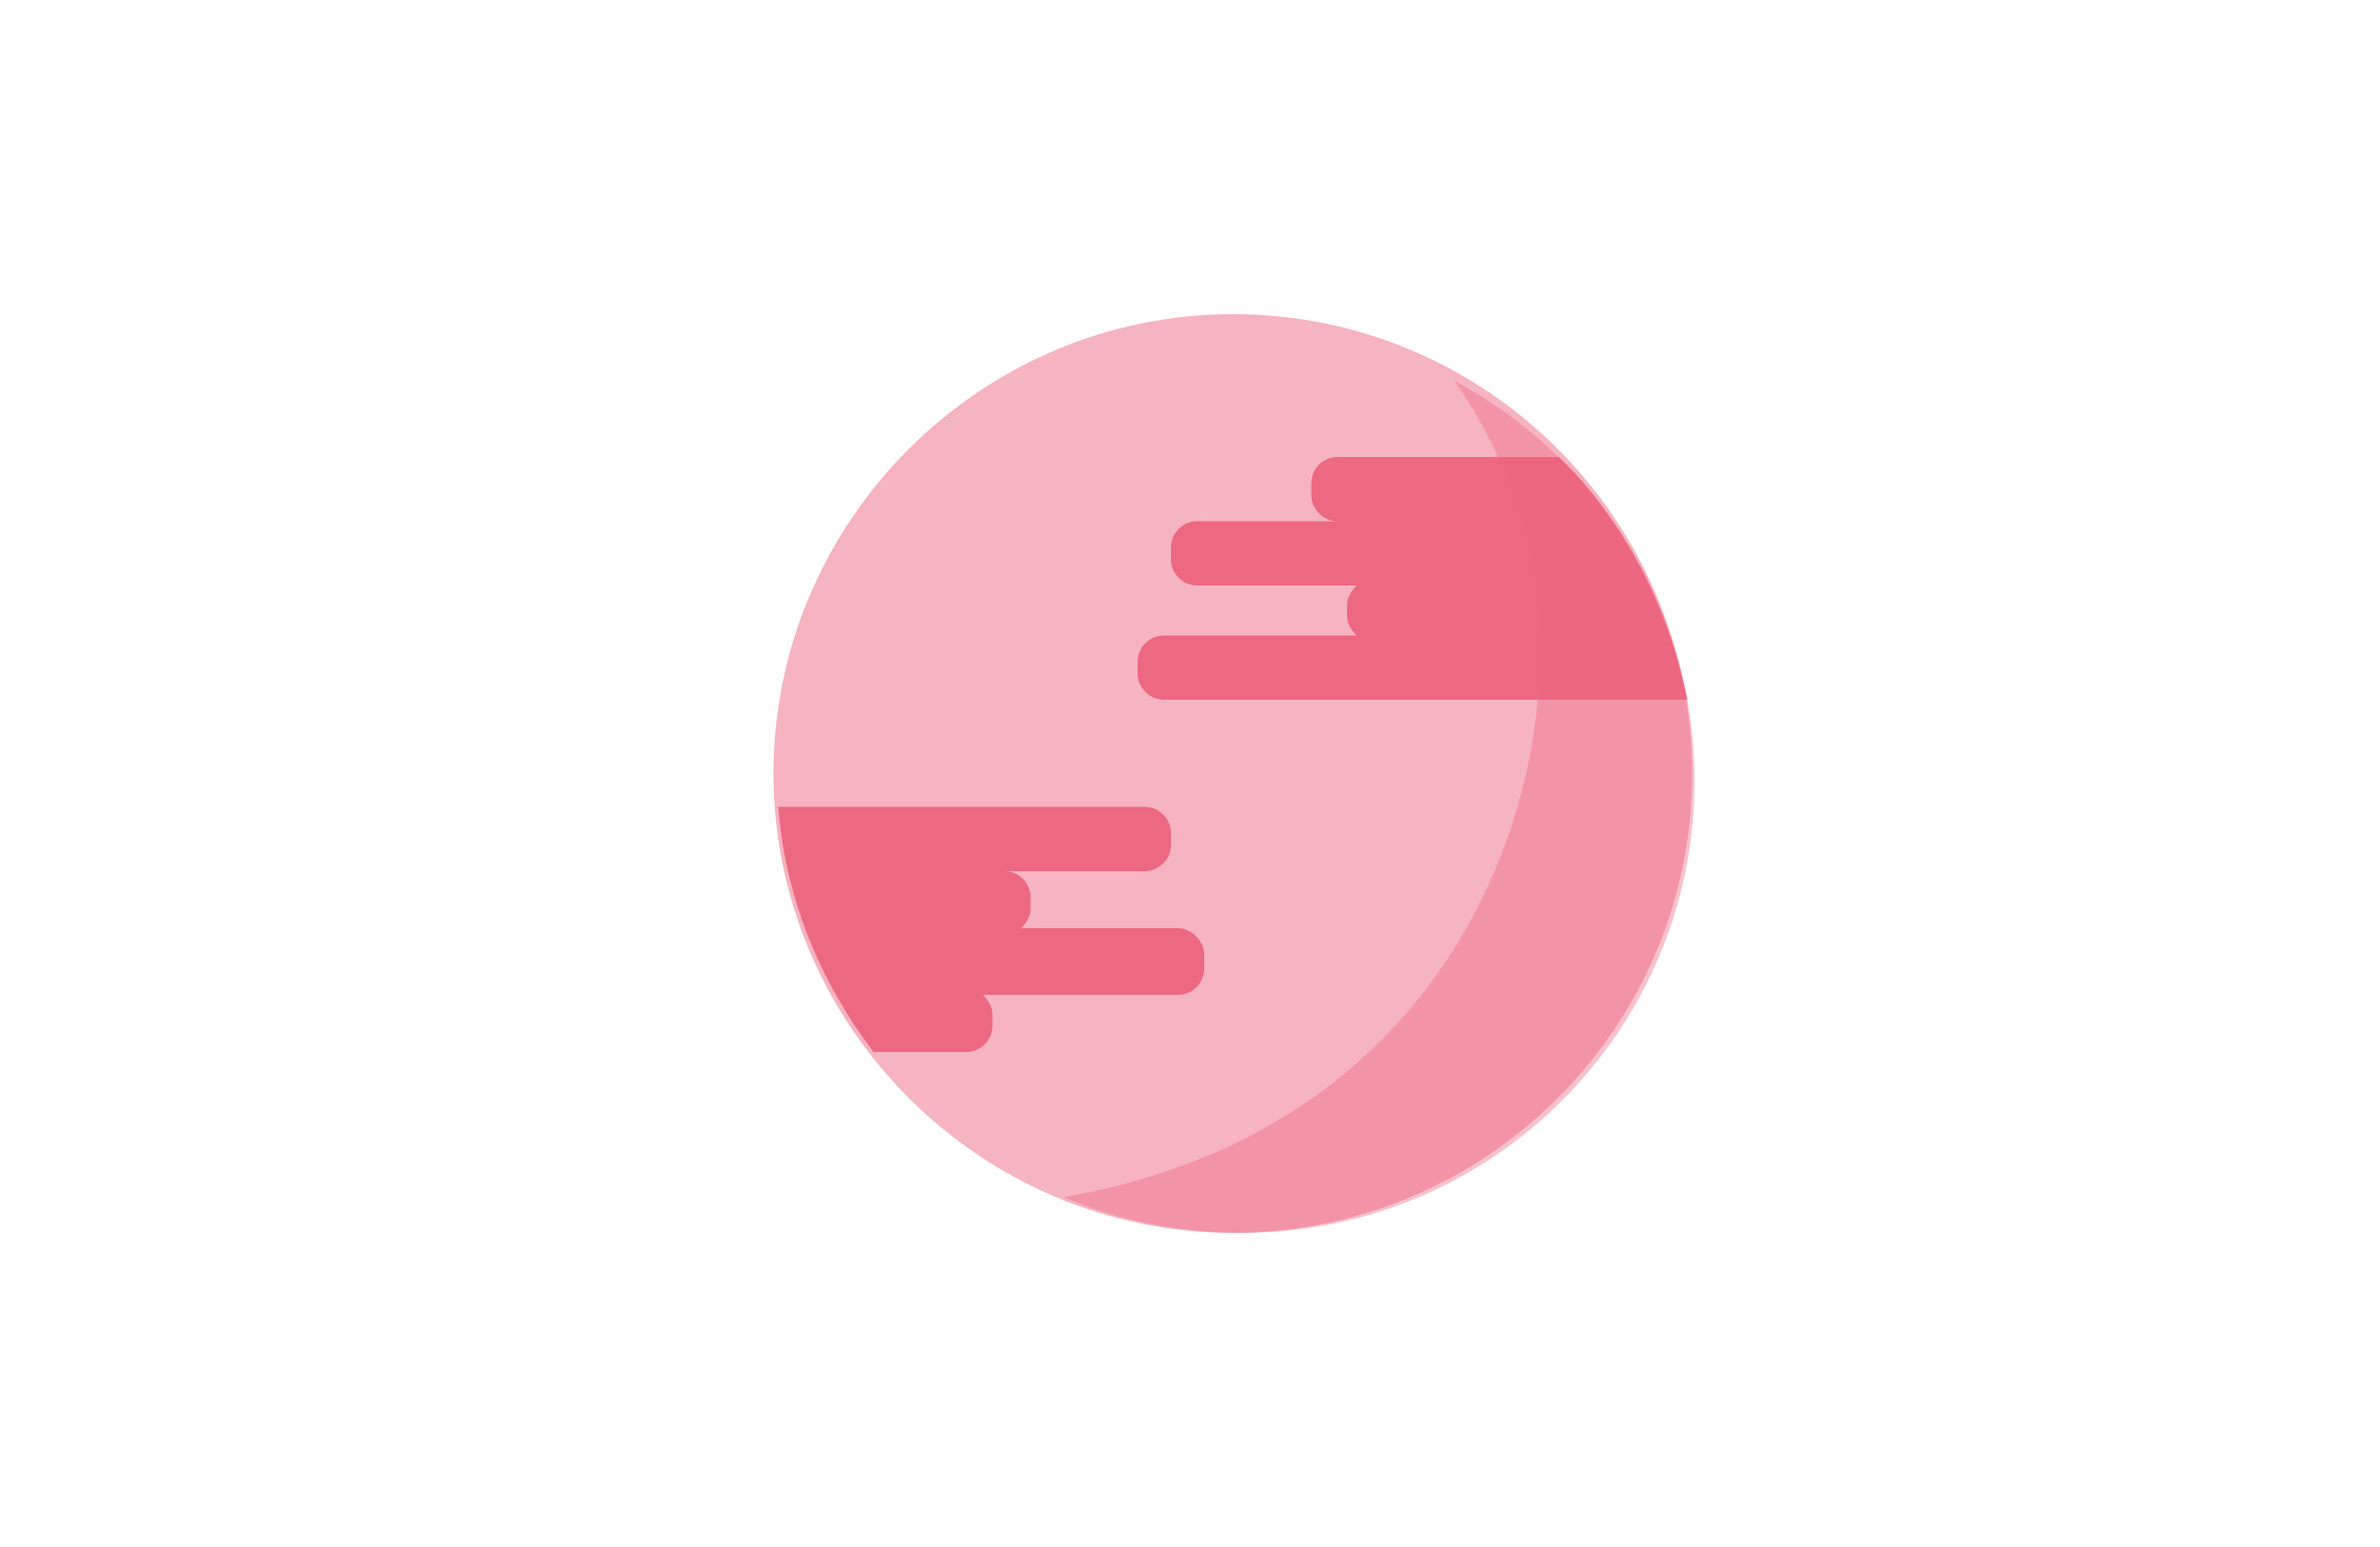 <svg version="1.1" id="planet1" xmlns="http://www.w3.org/2000/svg" xmlns:xlink="http://www.w3.org/1999/xlink" x="0px" y="0px"
	 width="100px" height="65px" viewBox="0 0 100 65" style="enable-background:new 0 0 100 65;" xml:space="preserve">
<style type="text/css">
	.st0{fill:#F6B3C0;}
	.st1{fill:#ED6881;}
	.st2{opacity:0.4;fill:#ED6881;enable-background:new    ;}
</style>
<path id="bg" class="st0" d="M71.1,32.5c0,10.7-8.7,19.3-19.3,19.3s-19.3-8.7-19.3-19.3s8.7-19.3,19.3-19.3S71.1,21.8,71.1,32.5"/>
<path id="land2" class="st1" d="M65.5,19.2h-9.3c-0.6,0-1.1,0.5-1.1,1.1v0.5c0,0.6,0.5,1.1,1.1,1.1h-5.9c-0.6,0-1.1,0.5-1.1,1.1v0.5
	c0,0.6,0.5,1.1,1.1,1.1H57c-0.2,0.2-0.4,0.5-0.4,0.8v0.5c0,0.3,0.2,0.6,0.4,0.8h-8.1c-0.6,0-1.1,0.5-1.1,1.1v0.5
	c0,0.6,0.5,1.1,1.1,1.1h22C70.1,25.6,68.3,21.9,65.5,19.2z"/>
<path id="land1" class="st1" d="M49.5,39h-6.6c0.2-0.2,0.4-0.5,0.4-0.8v-0.5c0-0.6-0.5-1.1-1.1-1.1h5.9c0.6,0,1.1-0.5,1.1-1.1V35
	c0-0.6-0.5-1.1-1.1-1.1H32.7c0.3,3.9,1.8,7.4,4,10.3h3.9c0.6,0,1.1-0.5,1.1-1.1v-0.5c0-0.3-0.2-0.6-0.4-0.8h8.2
	c0.6,0,1.1-0.5,1.1-1.1v-0.6C50.6,39.6,50.1,39,49.5,39z"/>
<path id="shadow" class="st2" d="M44.7,50.3c2.3,1,4.9,1.5,7.5,1.5c10.5,0,19-8.5,19-19c0-7.3-4.1-13.6-10.1-16.8
	c1.5,2.1,3,5.1,3.5,9.3C65.5,33.9,60.8,47.5,44.7,50.3z"/>
</svg>
